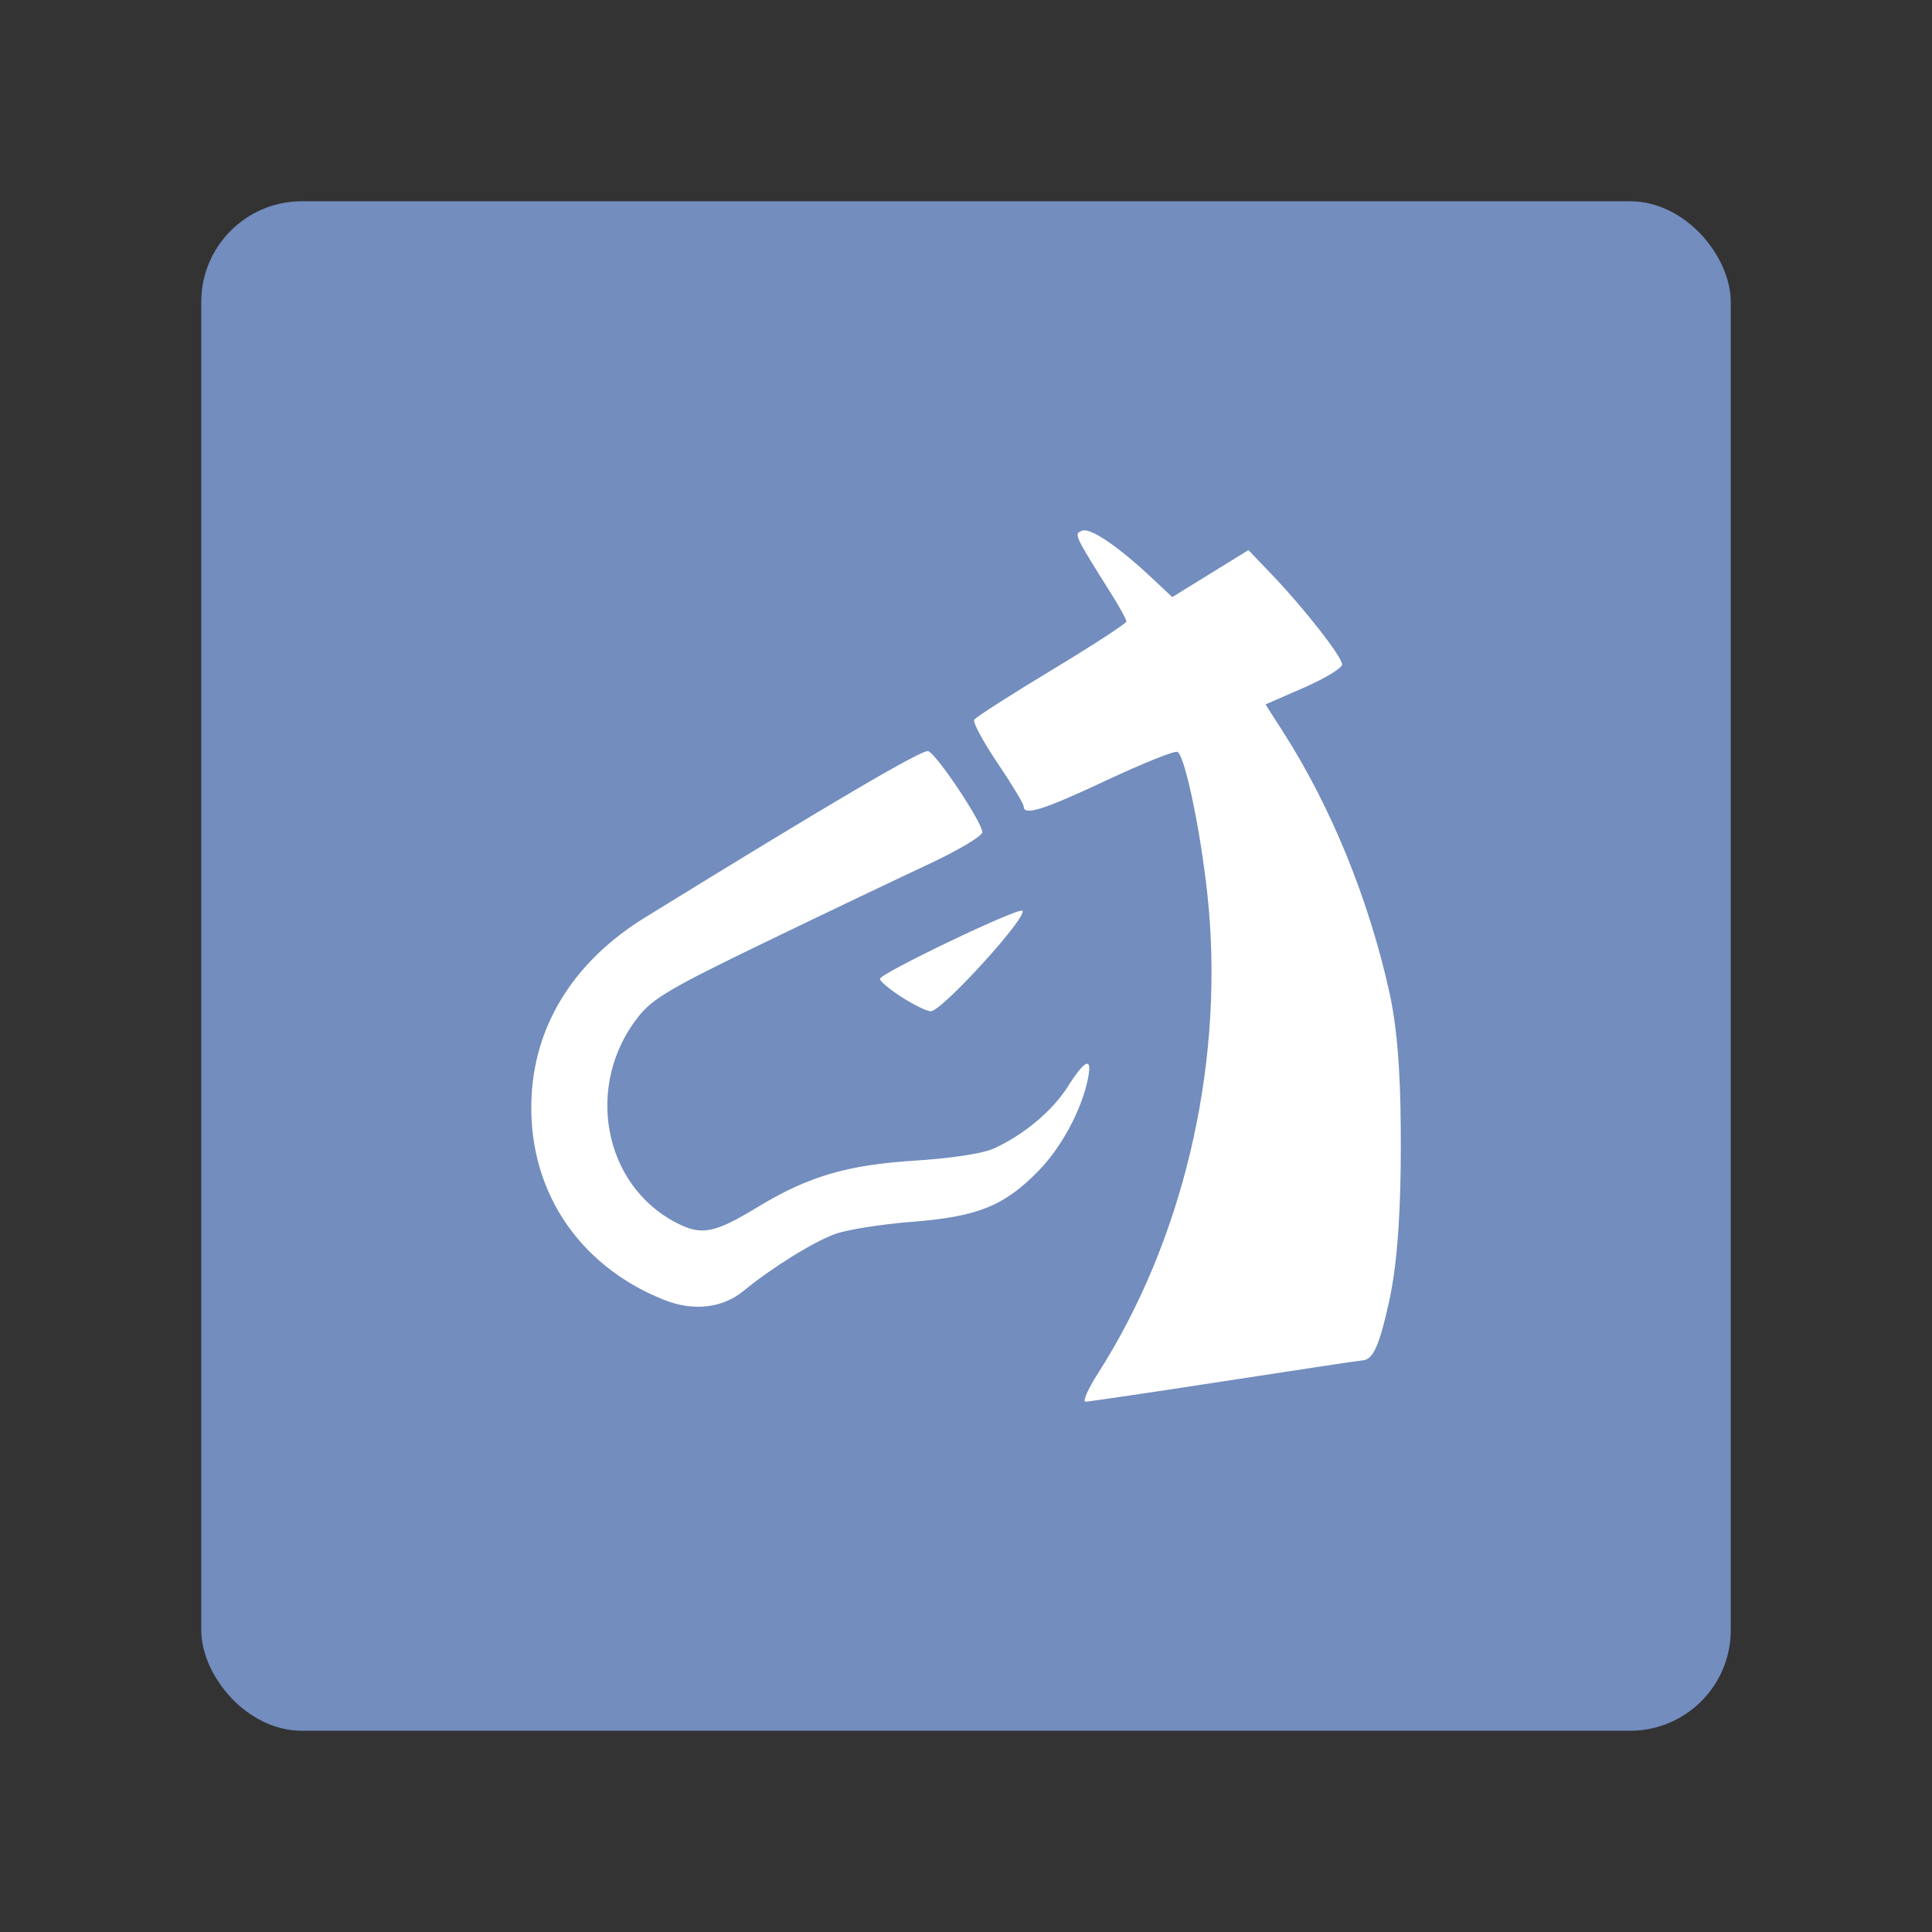 <?xml version="1.0" encoding="UTF-8"?>
<svg version="1.1" viewBox="0 0 192 192" xmlns="http://www.w3.org/2000/svg">
 <rect x="0" y="0" width="192" height="192" fill="#333333" stroke="none"/>
 <rect class="a" x="20" y="20" width="152" height="152" rx="10" style="fill:#728dbe"/>
 <path d="m109.11 136.49c8.362-13.072 12.416-30.062 11.018-46.17-0.558-6.422-2.282-15.09-3.103-15.598-0.245-0.152-3.4 1.11-7.011 2.803-6.348 2.977-8.282 3.587-8.282 2.616 0-0.254-1.17-2.194-2.599-4.31-1.43-2.116-2.472-4.054-2.315-4.307 0.156-0.253 3.623-2.474 7.703-4.936s7.419-4.634 7.419-4.828-0.641-1.373-1.425-2.62c-3.823-6.088-3.817-6.076-2.965-6.403 0.828-0.318 3.625 1.594 7.051 4.818l1.895 1.784 7.568-4.671 2.28 2.377c3.244 3.384 7.032 8.226 7.032 8.99 0 0.357-1.712 1.397-3.806 2.309l-3.806 1.659 1.797 2.809c4.716 7.373 8.424 16.456 10.497 25.714 1.035 4.621 1.155 10.323 1.152 15.506-4e-3 5.11-0.217 11.031-1.158 15.287-1.009 4.561-1.614 5.861-2.737 5.886-0.196 4e-3 -6.323 0.927-13.616 2.049-7.292 1.123-13.512 2.042-13.822 2.042-0.31 0 0.245-1.263 1.232-2.807zm-43.152-7.322c-8.685-3.484-13.657-11.22-13.12-20.411 0.418-7.158 4.366-13.324 11.246-17.567 18.631-11.489 27.604-16.758 28.168-16.542 0.863 0.331 5.404 7.149 5.372 8.064-0.014 0.383-2.482 1.842-5.487 3.242-3.004 1.4-10.313 4.89-16.243 7.756-9.203 4.448-11.025 5.519-12.45 7.318-5.36 6.767-3.518 16.745 3.784 20.5 2.504 1.287 3.765 1.041 8.069-1.573 5.028-3.055 8.911-4.196 15.716-4.62 3.413-0.213 6.617-0.696 7.656-1.156 2.978-1.318 5.9-3.749 7.456-6.204 1.743-2.749 2.454-3.002 1.98-0.705-0.632 3.061-2.616 6.744-4.895 9.083-3.398 3.489-6.056 4.562-12.558 5.068-3.03 0.236-6.474 0.78-7.654 1.21-2.183 0.795-6.309 3.358-9.094 5.649-2.114 1.739-5.016 2.063-7.947 0.887zm23.656-30.072c-1.191-0.767-2.167-1.584-2.169-1.815-0.005-0.54 13.789-7.139 14.156-6.772 0.576 0.576-8.014 10.003-9.104 9.99-0.394-5e-3 -1.691-0.636-2.882-1.403z" style="fill:#fff;stroke-width:.51"/>
</svg>
